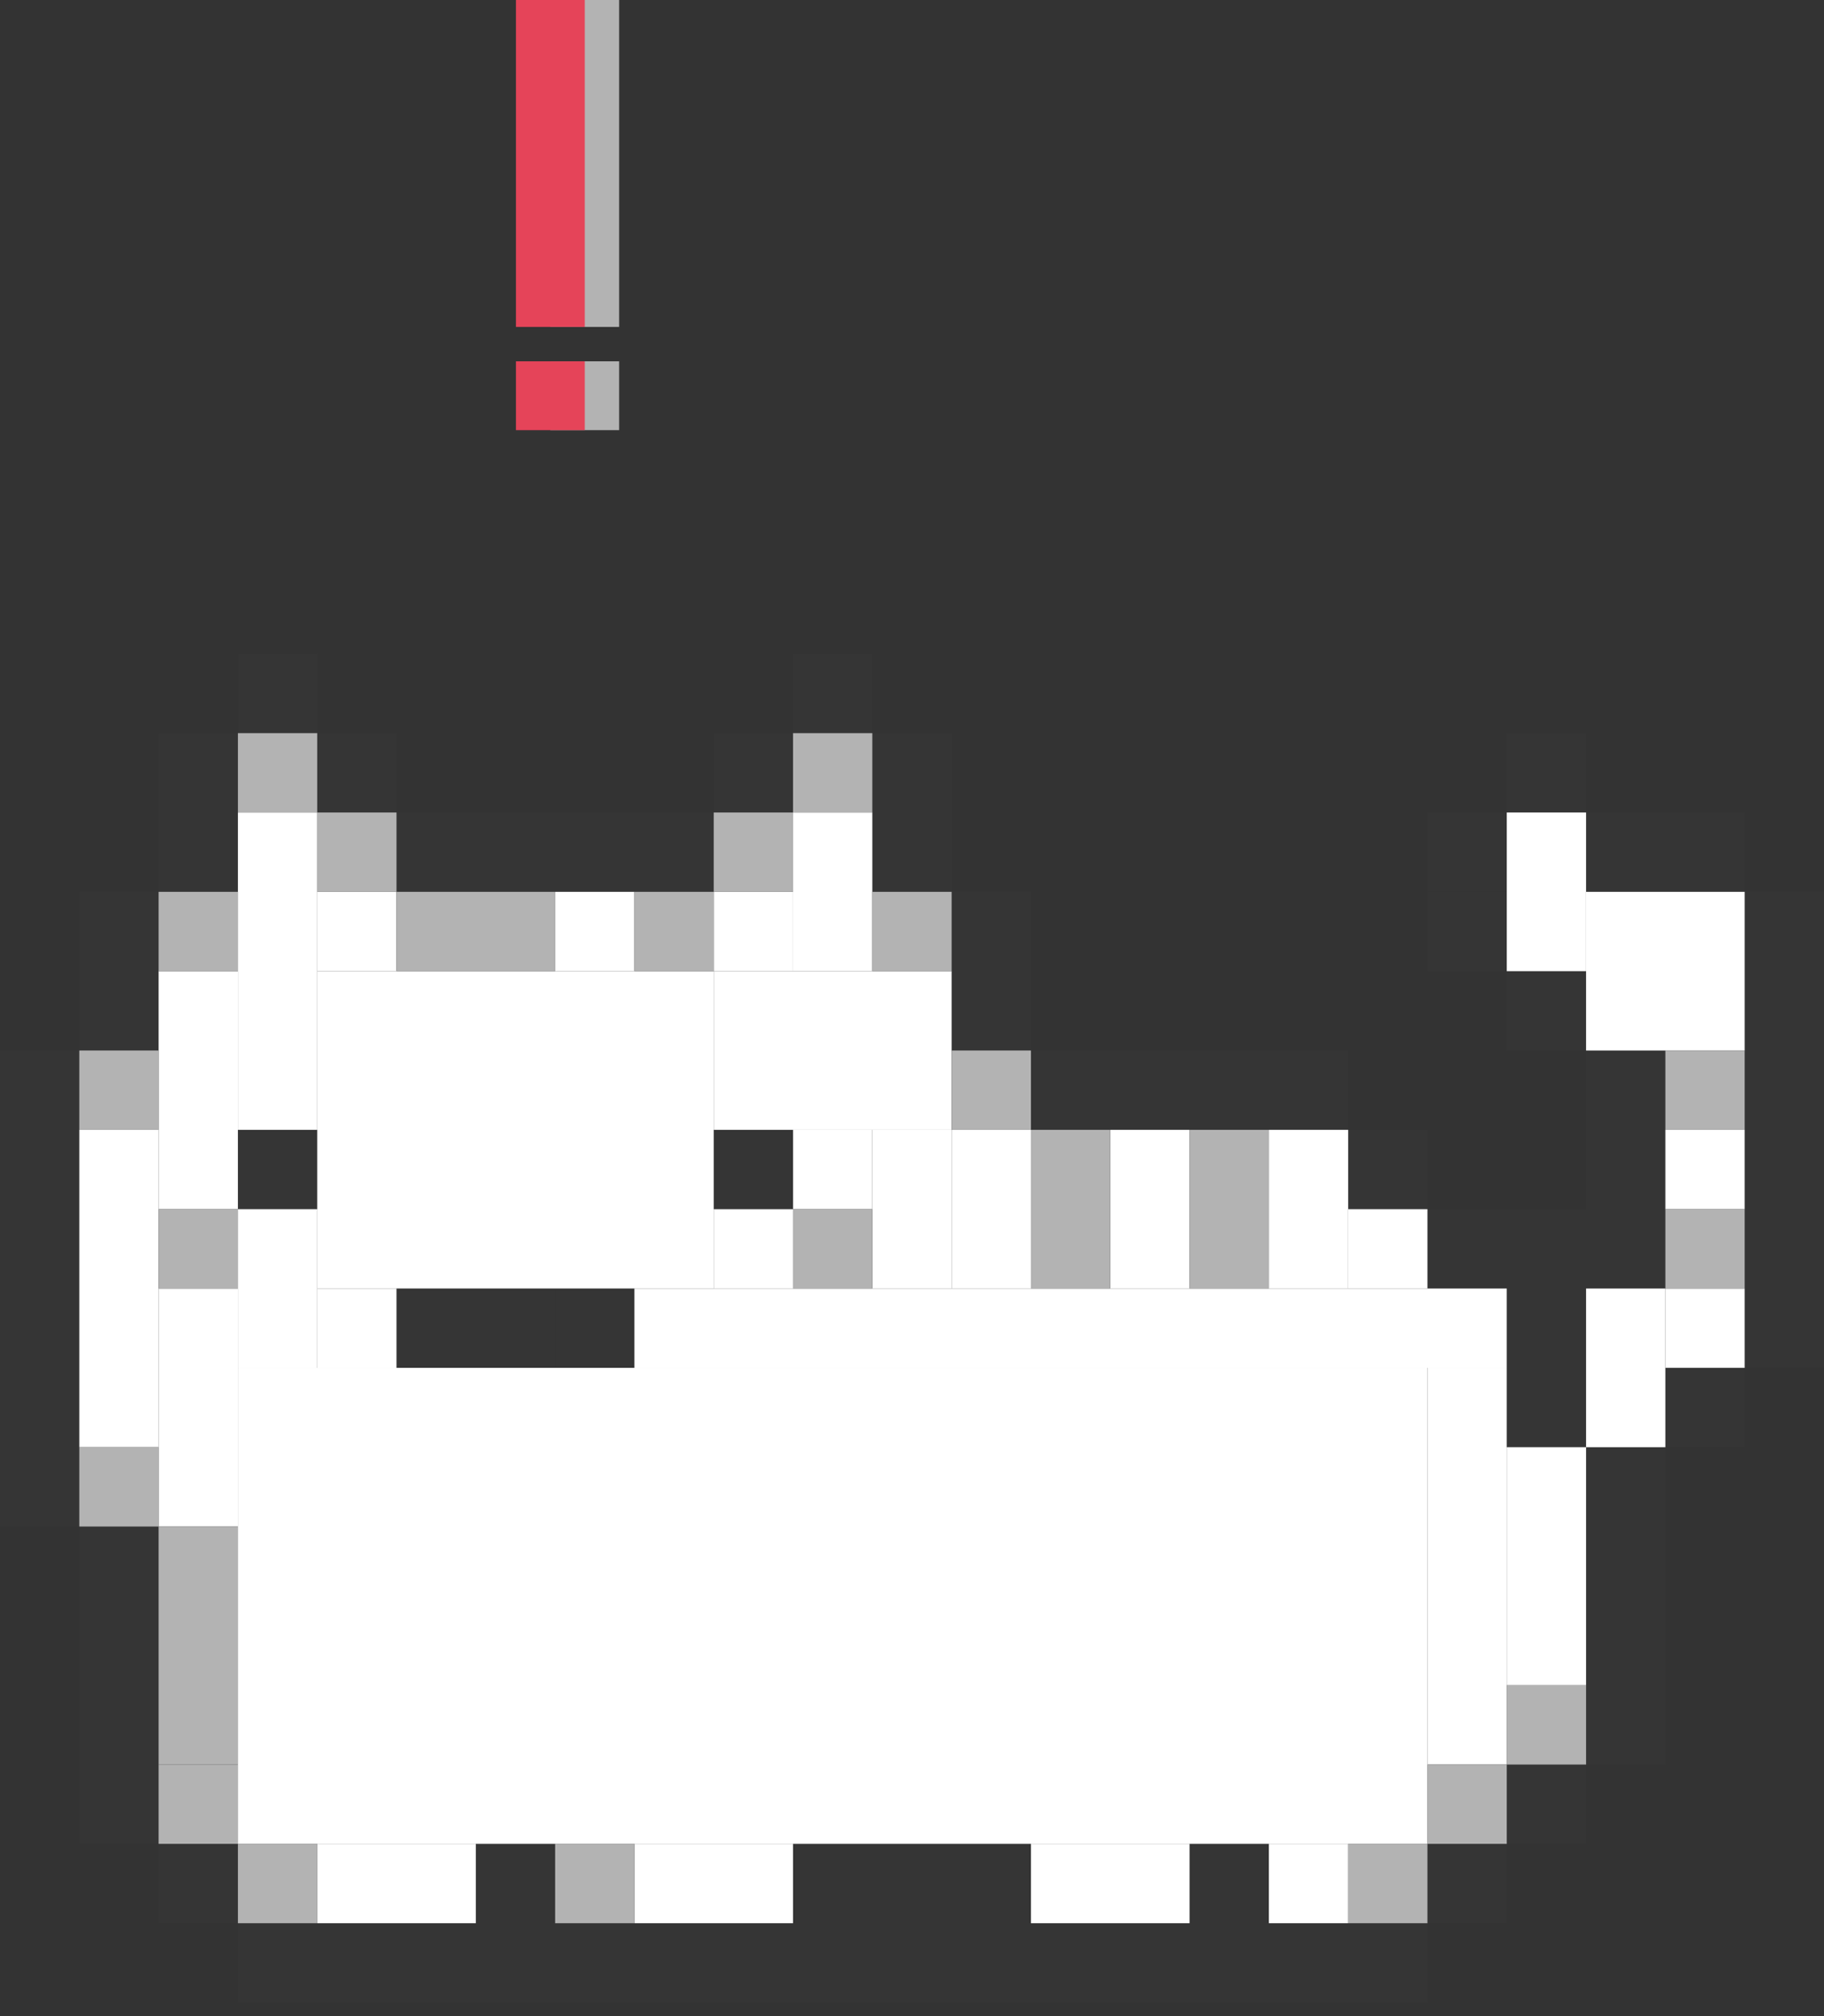 <svg width="124" height="137" viewBox="0 0 124 137" fill="none" xmlns="http://www.w3.org/2000/svg">
<rect x="0" y="0" width="124" height="137" fill="#333333" stroke="none"/>
<rect x="118.608" y="60.603" width="5.391" height="32.348" fill="#353535"/>
<rect x="107.825" y="98.342" width="5.391" height="21.565" fill="#353535"/>
<rect x="102.436" y="49.821" width="5.391" height="5.391" fill="#353535"/>
<rect x="97.044" y="55.212" width="5.391" height="5.391" fill="#353535"/>
<rect x="97.044" y="60.603" width="5.391" height="5.391" fill="#353535"/>
<rect x="102.436" y="65.994" width="5.391" height="5.391" fill="#353535"/>
<rect x="64.695" y="60.603" width="5.391" height="10.783" fill="#353535"/>
<rect x="59.305" y="49.821" width="5.391" height="10.783" fill="#353535"/>
<rect x="10.783" y="49.821" width="5.391" height="10.783" fill="#353535"/>
<rect x="5.392" y="60.603" width="5.391" height="10.783" fill="#353535"/>
<rect x="102.436" y="87.559" width="5.391" height="10.783" fill="#353535"/>
<rect x="107.825" y="71.387" width="5.391" height="10.783" fill="#353535"/>
<rect x="113.217" y="82.169" width="5.391" height="16.174" transform="rotate(90 113.217 82.169)" fill="#353535"/>
<rect x="91.652" y="71.387" width="5.391" height="21.565" transform="rotate(90 91.652 71.387)" fill="#353535"/>
<rect x="102.436" y="119.908" width="5.391" height="5.391" fill="#353535"/>
<rect x="91.652" y="76.777" width="5.391" height="5.391" fill="#353535"/>
<rect x="53.913" y="44.43" width="5.391" height="5.391" fill="#353535"/>
<rect x="48.522" y="49.821" width="5.391" height="5.391" fill="#353535"/>
<rect x="21.565" y="49.821" width="5.391" height="5.391" fill="#353535"/>
<rect x="16.174" y="76.777" width="5.391" height="5.391" fill="#353535"/>
<rect x="32.349" y="87.559" width="5.391" height="5.391" fill="#353535"/>
<rect x="26.957" y="87.559" width="5.391" height="5.391" fill="#353535"/>
<rect x="37.738" y="87.559" width="5.391" height="5.391" fill="#353535"/>
<rect x="48.522" y="76.777" width="5.391" height="5.391" fill="#353535"/>
<rect x="16.174" y="44.43" width="5.391" height="5.391" fill="#353535"/>
<rect x="26.957" y="55.212" width="21.565" height="5.391" fill="#353535"/>
<rect x="97.044" y="125.299" width="5.391" height="5.391" fill="#353535"/>
<rect x="10.783" y="125.299" width="5.391" height="5.391" fill="#353535"/>
<rect x="32.349" y="125.299" width="5.391" height="5.391" fill="#353535"/>
<rect x="53.913" y="125.299" width="16.174" height="5.391" fill="#353535"/>
<rect x="80.87" y="125.299" width="5.391" height="5.391" fill="#353535"/>
<rect x="5.392" y="119.908" width="5.391" height="5.391" fill="#353535"/>
<rect y="71.386" width="5.391" height="32.348" fill="#353535"/>
<rect x="5.392" y="103.733" width="5.391" height="16.174" fill="#353535"/>
<rect x="113.217" y="92.951" width="5.391" height="5.391" fill="#353535"/>
<rect x="97.044" y="130.69" width="5.391" height="80.87" transform="rotate(90 97.044 130.69)" fill="#353535"/>
<rect x="107.825" y="55.212" width="10.783" height="5.391" fill="#353535"/>
<rect x="37.738" y="60.604" width="5.391" height="5.391" fill="white"/>
<rect x="48.52" y="60.604" width="5.391" height="5.391" fill="white"/>
<rect x="21.564" y="87.56" width="5.391" height="5.391" fill="white"/>
<rect x="91.65" y="82.168" width="5.391" height="5.391" fill="white"/>
<rect x="113.216" y="76.777" width="5.391" height="5.391" fill="white"/>
<rect x="86.261" y="125.299" width="5.391" height="5.391" fill="white"/>
<rect x="70.086" y="125.299" width="10.783" height="5.391" fill="white"/>
<rect x="43.129" y="125.299" width="10.783" height="5.391" fill="white"/>
<rect x="21.564" y="125.299" width="10.783" height="5.391" fill="white"/>
<rect x="113.216" y="87.56" width="5.391" height="5.391" fill="white"/>
<rect x="53.912" y="76.777" width="5.391" height="5.391" fill="white"/>
<rect x="21.564" y="60.604" width="5.391" height="5.391" fill="white"/>
<rect x="5.391" y="76.777" width="5.391" height="21.565" fill="white"/>
<rect x="97.042" y="92.951" width="5.391" height="26.956" fill="white"/>
<rect x="16.174" y="55.212" width="5.391" height="21.565" fill="white"/>
<rect x="10.782" y="87.56" width="5.391" height="16.174" fill="white"/>
<rect x="10.782" y="65.994" width="5.391" height="16.174" fill="white"/>
<rect x="64.695" y="76.777" width="5.391" height="10.783" fill="white"/>
<rect x="75.478" y="76.777" width="5.391" height="10.783" fill="white"/>
<rect x="86.261" y="76.777" width="5.391" height="10.783" fill="white"/>
<rect x="107.825" y="87.56" width="5.391" height="10.783" fill="white"/>
<rect x="102.434" y="98.342" width="5.391" height="16.174" fill="white"/>
<rect x="16.174" y="82.168" width="5.391" height="10.783" fill="white"/>
<rect x="53.912" y="55.212" width="5.391" height="10.783" fill="white"/>
<rect x="59.304" y="76.777" width="5.391" height="10.783" fill="white"/>
<rect x="48.52" y="65.994" width="16.174" height="10.783" fill="white"/>
<rect x="102.434" y="55.212" width="5.391" height="10.783" fill="white"/>
<rect x="16.174" y="92.951" width="80.87" height="32.348" fill="white"/>
<rect x="21.564" y="65.994" width="26.956" height="21.565" fill="white"/>
<rect x="43.129" y="87.56" width="59.304" height="5.391" fill="white"/>
<rect x="107.825" y="60.604" width="10.783" height="10.783" fill="white"/>
<rect x="48.52" y="82.169" width="5.391" height="5.391" fill="white"/>
<rect x="44.747" y="95.647" width="5.391" height="5.391" fill="white"/>
<rect x="10.782" y="119.907" width="5.391" height="5.391" fill="#B3B3B3"/>
<rect x="16.174" y="125.299" width="5.391" height="5.391" fill="#B3B3B3"/>
<rect x="5.391" y="98.343" width="5.391" height="5.391" fill="#B3B3B3"/>
<rect x="37.738" y="125.299" width="5.391" height="5.391" fill="#B3B3B3"/>
<rect x="91.65" y="125.299" width="5.391" height="5.391" fill="#B3B3B3"/>
<rect x="97.042" y="119.907" width="5.391" height="5.391" fill="#B3B3B3"/>
<rect x="102.434" y="114.517" width="5.391" height="5.391" fill="#B3B3B3"/>
<rect x="113.216" y="82.168" width="5.391" height="5.391" fill="#B3B3B3"/>
<rect x="113.216" y="71.386" width="5.391" height="5.391" fill="#B3B3B3"/>
<rect x="64.695" y="71.386" width="5.391" height="5.391" fill="#B3B3B3"/>
<rect x="53.912" y="82.168" width="5.391" height="5.391" fill="#B3B3B3"/>
<rect x="10.782" y="82.168" width="5.391" height="5.391" fill="#B3B3B3"/>
<rect x="59.304" y="60.604" width="5.391" height="5.391" fill="#B3B3B3"/>
<rect x="48.52" y="55.212" width="5.391" height="5.391" fill="#B3B3B3"/>
<rect x="43.129" y="60.604" width="5.391" height="5.391" fill="#B3B3B3"/>
<rect x="21.564" y="55.212" width="5.391" height="5.391" fill="#B3B3B3"/>
<rect x="16.174" y="49.82" width="5.391" height="5.391" fill="#B3B3B3"/>
<rect x="53.912" y="49.821" width="5.391" height="5.391" fill="#B3B3B3"/>
<rect x="10.782" y="60.604" width="5.391" height="5.391" fill="#B3B3B3"/>
<rect x="5.391" y="71.386" width="5.391" height="5.391" fill="#B3B3B3"/>
<rect x="80.869" y="76.777" width="5.391" height="10.783" fill="#B3B3B3"/>
<rect x="70.086" y="76.777" width="5.391" height="10.783" fill="#B3B3B3"/>
<rect x="26.955" y="60.604" width="10.783" height="5.391" fill="#B3B3B3"/>
<rect x="10.782" y="103.733" width="5.391" height="16.174" fill="#B3B3B3"/>
<rect x="37.414" y="24.553" width="4.677" height="4.677" fill="#B3B3B3"/>
<rect x="35.076" y="24.553" width="4.677" height="4.677" fill="#E54459"/>
<rect x="37.414" width="4.677" height="22.215" fill="#B3B3B3"/>
<rect x="35.076" width="4.677" height="22.215" fill="#E54459"/>
</svg>
